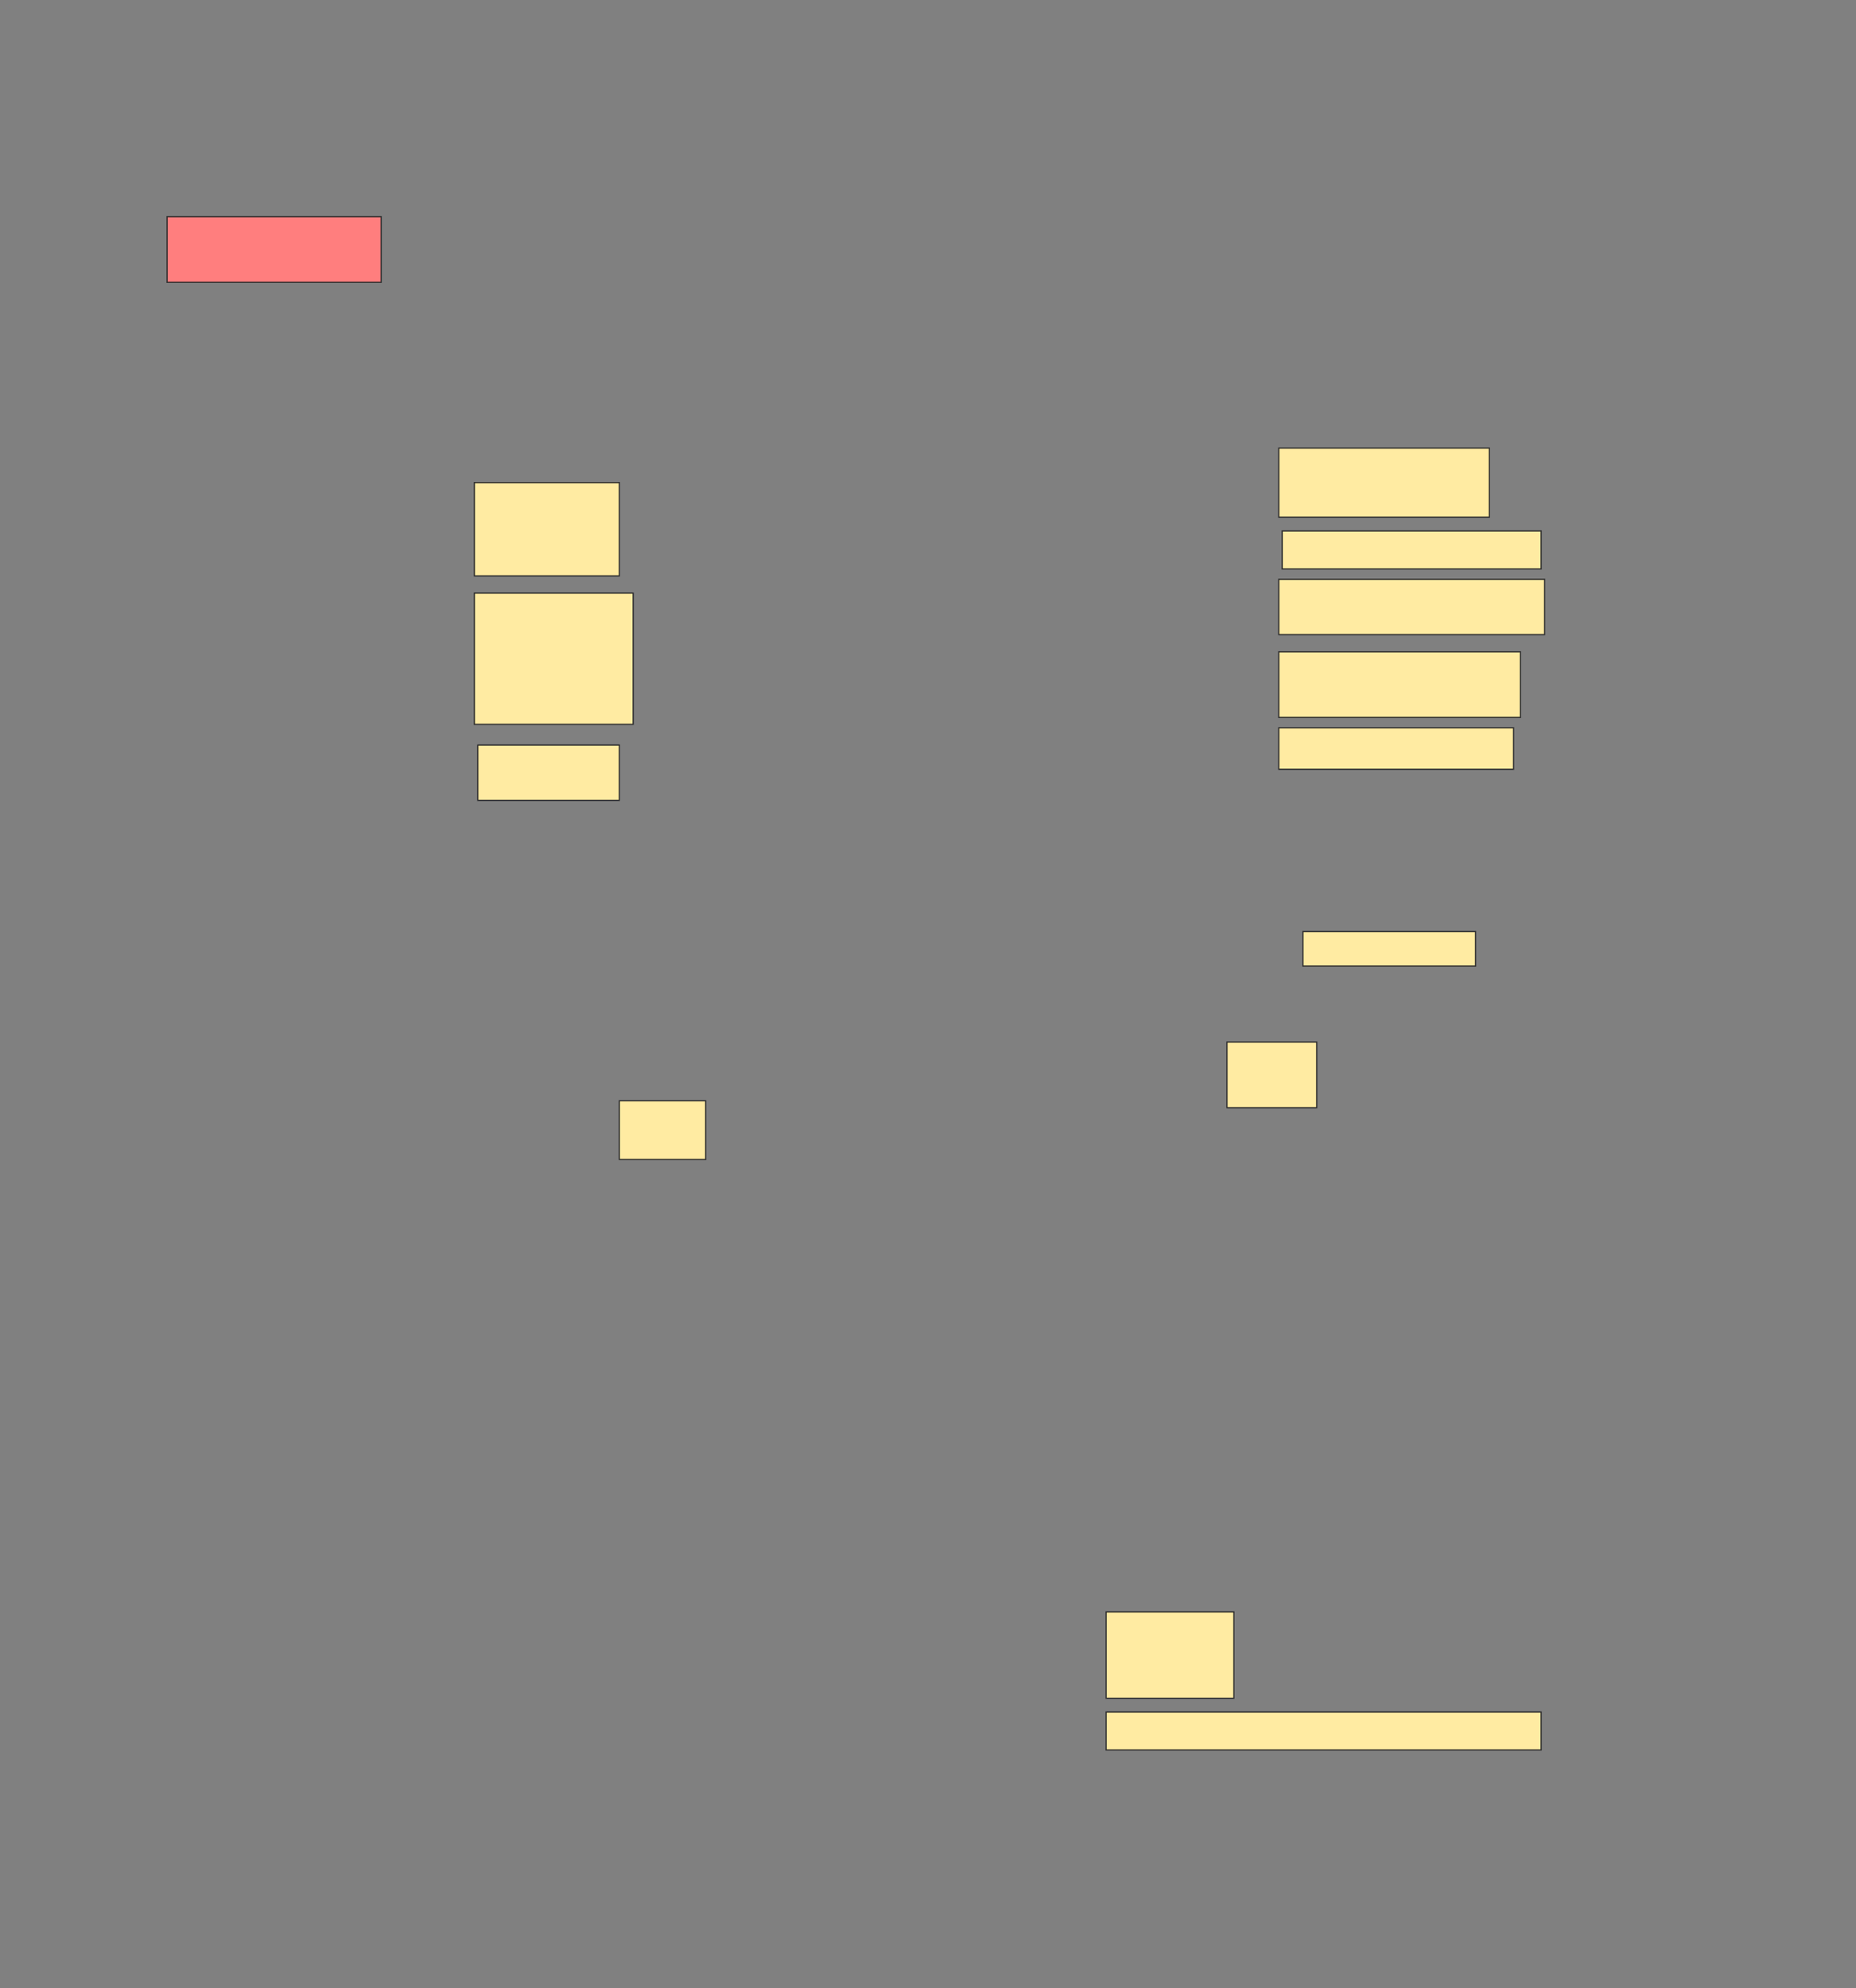 <svg height="1645" width="1536" xmlns="http://www.w3.org/2000/svg">
 <rect width="100%" height="100%" fill="#808080" stroke="none"/>
 <!-- Created with Image Occlusion Enhanced -->
 <g>
  <title>Labels</title>
 </g>
 <g>
  <title>Masks</title>
  <rect class="qshape" fill="#FF7E7E" height="54.286" id="c5066a60f8674db8a5bdb80de780a264-ao-1" stroke="#2D2D2D" width="177.143" x="138.286" y="179.286"/>
  <rect fill="#FFEBA2" height="57.143" id="c5066a60f8674db8a5bdb80de780a264-ao-2" stroke="#2D2D2D" width="174.286" x="1058.286" y="370.714"/>
  <rect fill="#FFEBA2" height="77.143" id="c5066a60f8674db8a5bdb80de780a264-ao-3" stroke="#2D2D2D" width="120" x="392.572" y="399.286"/>
  <rect fill="#FFEBA2" height="31.429" id="c5066a60f8674db8a5bdb80de780a264-ao-4" stroke="#2D2D2D" width="214.286" x="1061.143" y="439.286"/>
  <rect fill="#FFEBA2" height="45.714" id="c5066a60f8674db8a5bdb80de780a264-ao-5" stroke="#2D2D2D" width="220" x="1058.286" y="479.286"/>
  <rect fill="#FFEBA2" height="108.571" id="c5066a60f8674db8a5bdb80de780a264-ao-6" stroke="#2D2D2D" width="131.429" x="392.572" y="490.714"/>
  <rect fill="#FFEBA2" height="54.286" id="c5066a60f8674db8a5bdb80de780a264-ao-7" stroke="#2D2D2D" width="200" x="1058.286" y="539.286"/>
  <rect fill="#FFEBA2" height="45.714" id="c5066a60f8674db8a5bdb80de780a264-ao-8" stroke="#2D2D2D" width="117.143" x="395.429" y="616.429"/>
  <rect fill="#FFEBA2" height="34.286" id="c5066a60f8674db8a5bdb80de780a264-ao-9" stroke="#2D2D2D" width="194.286" x="1058.286" y="602.143"/>
  <rect fill="#FFEBA2" height="28.571" id="c5066a60f8674db8a5bdb80de780a264-ao-10" stroke="#2D2D2D" width="142.857" x="1078.286" y="770.714"/>
  <rect fill="#FFEBA2" height="54.286" id="c5066a60f8674db8a5bdb80de780a264-ao-11" stroke="#2D2D2D" width="74.286" x="1015.429" y="862.143"/>
  <rect fill="#FFEBA2" height="48.571" id="c5066a60f8674db8a5bdb80de780a264-ao-12" stroke="#2D2D2D" width="71.429" x="512.572" y="910.714"/>
  <rect fill="#FFEBA2" height="71.429" id="c5066a60f8674db8a5bdb80de780a264-ao-13" stroke="#2D2D2D" width="105.714" x="915.429" y="1333.571"/>
  <rect fill="#FFEBA2" height="31.429" id="c5066a60f8674db8a5bdb80de780a264-ao-14" stroke="#2D2D2D" width="360" x="915.429" y="1416.429"/>
 </g>
</svg>
